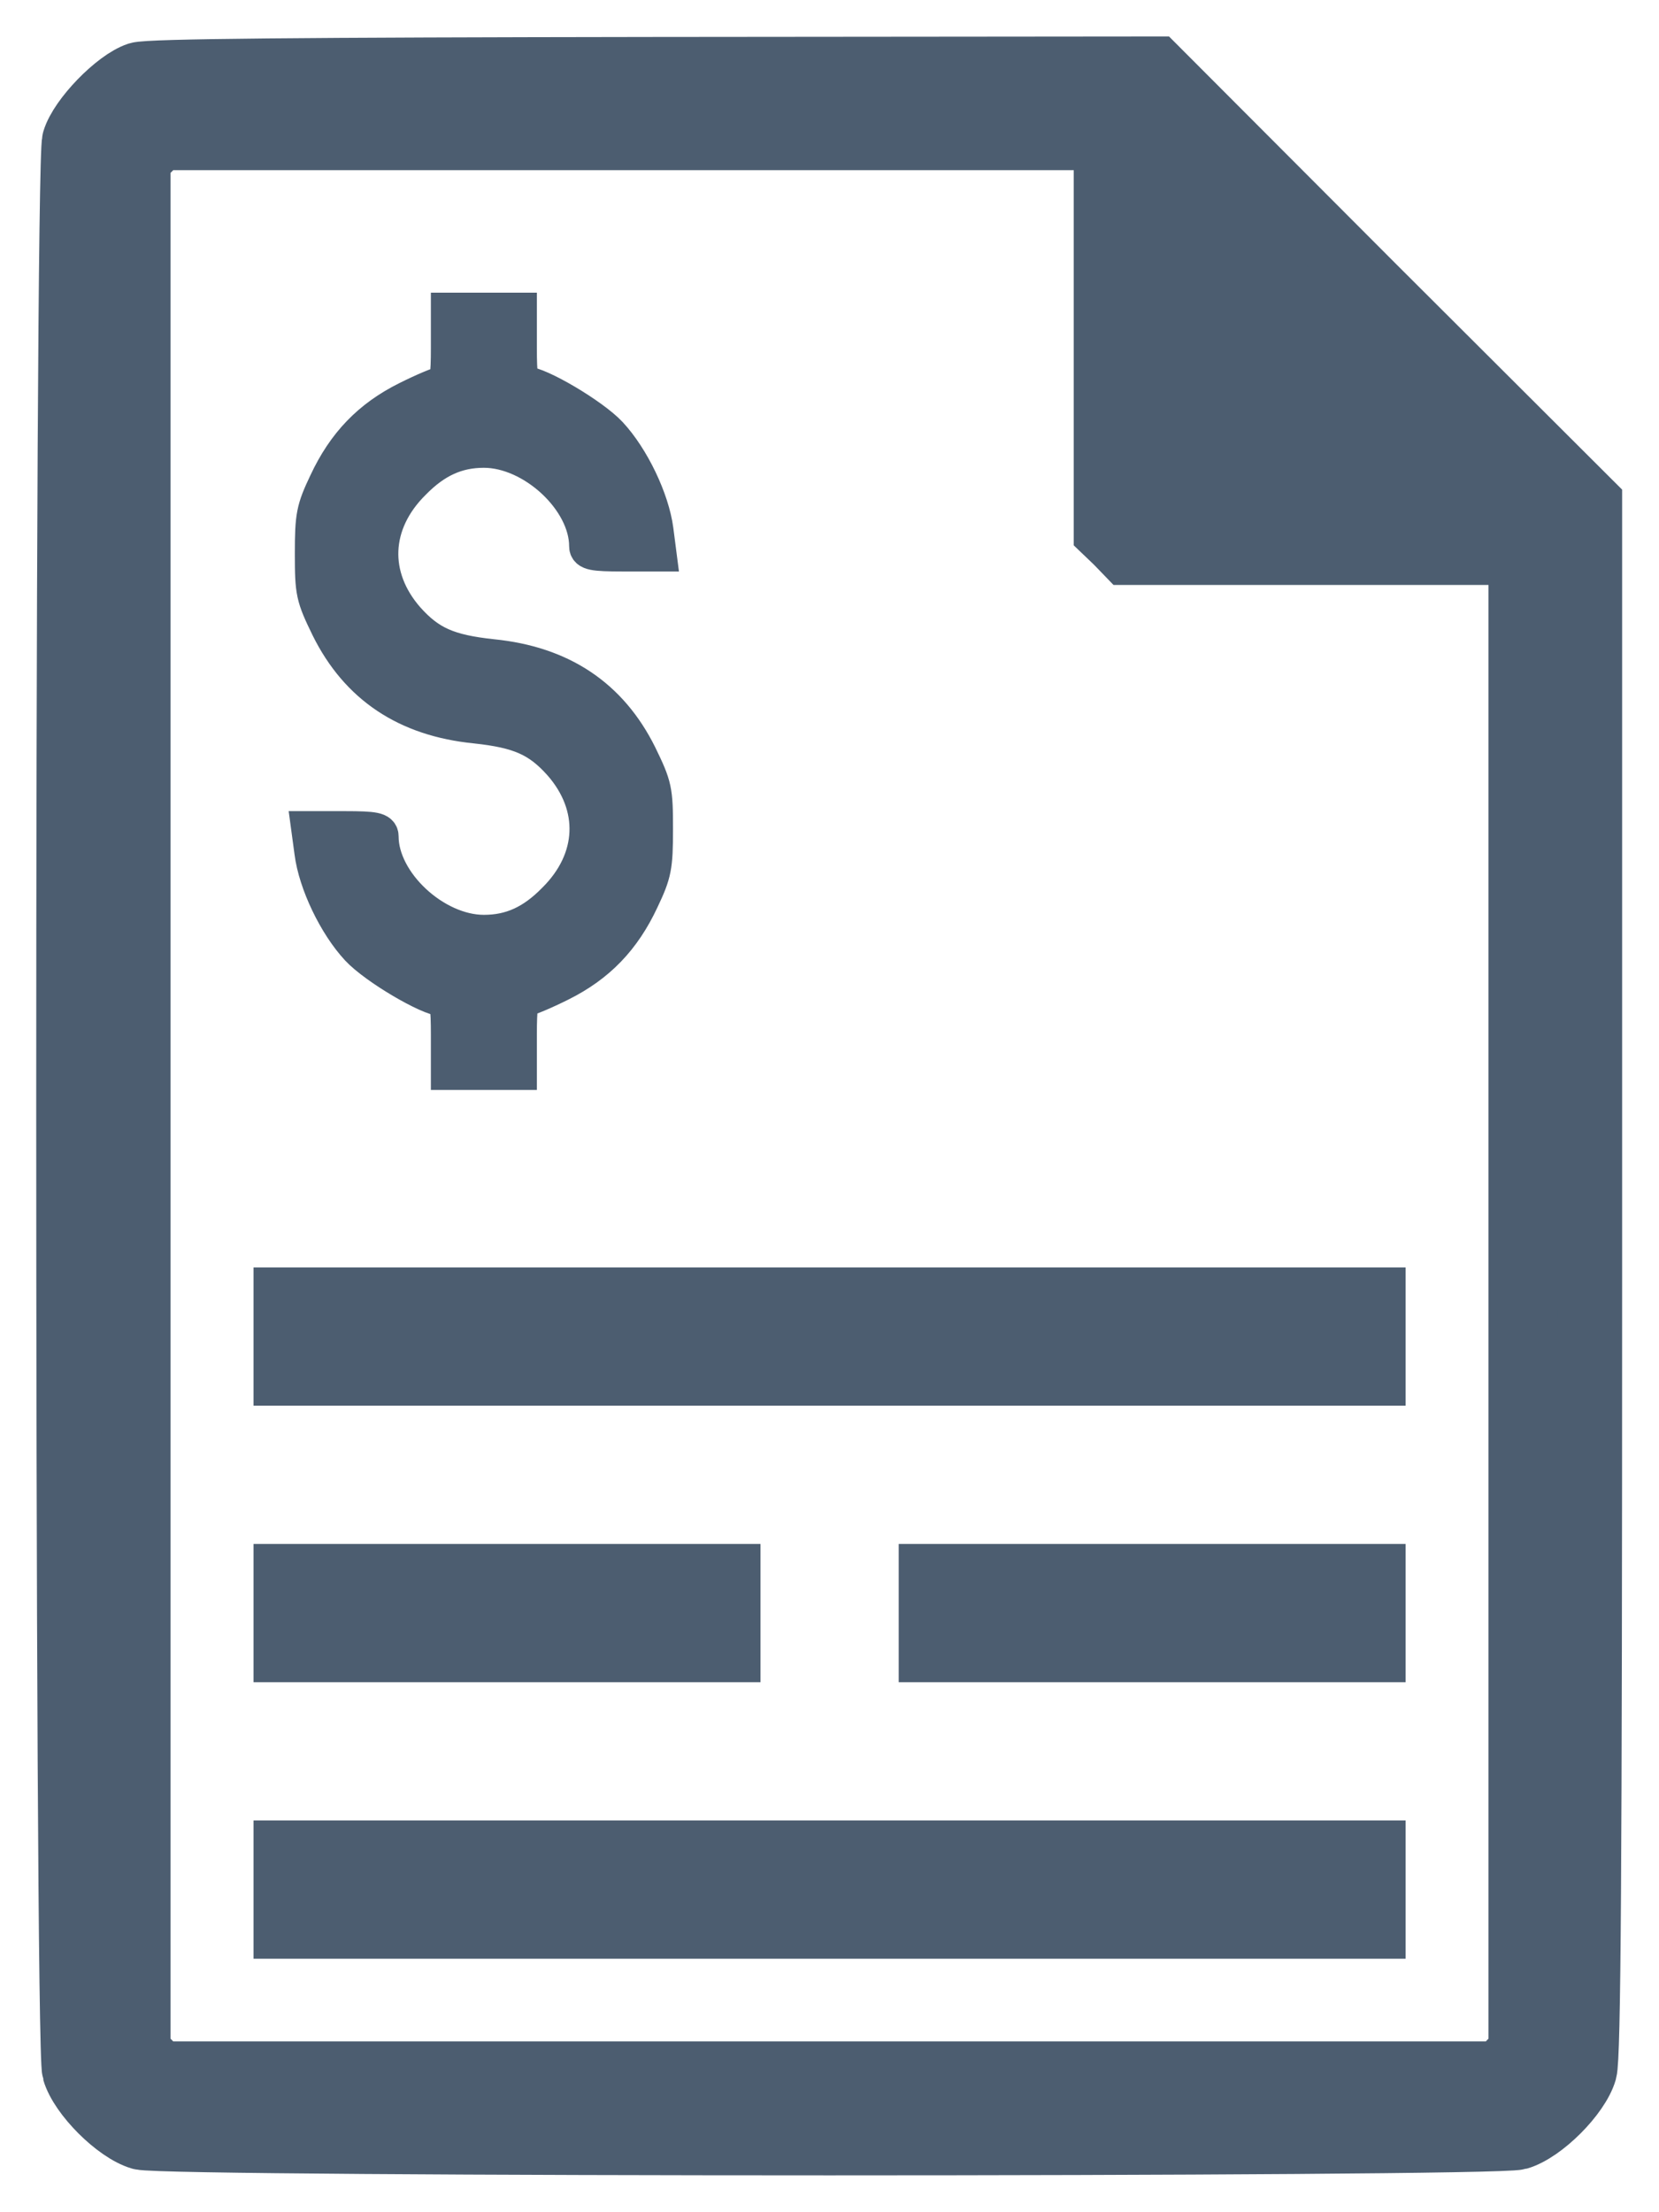 <svg width="18" height="24" viewBox="0 0 18 24" fill="none" xmlns="http://www.w3.org/2000/svg">
<path d="M1.5 0.807C1.271 0.882 0.877 1.286 0.806 1.525C0.722 1.806 0.722 22.187 0.806 22.468C0.881 22.726 1.271 23.115 1.528 23.19C1.81 23.27 16.191 23.27 16.472 23.19C16.73 23.115 17.119 22.726 17.194 22.468C17.236 22.318 17.25 20.331 17.25 13.867V5.457L14.892 3.104L12.539 0.746L7.102 0.751C3.281 0.756 1.617 0.77 1.5 0.807ZM12 3.629V5.767L12.117 5.879L12.23 5.996H14.367H16.5V14.129V22.267L16.383 22.379L16.27 22.497H9H1.73L1.617 22.379L1.5 22.267V11.996V1.726L1.617 1.614L1.73 1.496H6.867H12V3.629Z" fill="#4C5D70" stroke="#4C5D70" stroke-width="0.7"/>
<path d="M4.875 3.773C4.875 4.078 4.861 4.172 4.81 4.172C4.777 4.172 4.599 4.247 4.421 4.336C4.018 4.537 3.746 4.819 3.549 5.241C3.413 5.527 3.399 5.597 3.399 6.005C3.399 6.427 3.408 6.469 3.572 6.806C3.886 7.439 4.411 7.791 5.161 7.866C5.639 7.917 5.85 8.011 6.089 8.278C6.497 8.742 6.474 9.328 6.024 9.773C5.785 10.017 5.546 10.125 5.25 10.125C4.711 10.125 4.125 9.581 4.125 9.075C4.125 9.014 4.064 9 3.746 9H3.361L3.394 9.244C3.436 9.577 3.652 10.027 3.891 10.284C4.079 10.486 4.66 10.828 4.81 10.828C4.861 10.828 4.875 10.922 4.875 11.227V11.625H5.25H5.625V11.227C5.625 10.922 5.639 10.828 5.691 10.828C5.724 10.828 5.902 10.753 6.08 10.664C6.483 10.463 6.755 10.181 6.952 9.759C7.088 9.473 7.102 9.403 7.102 8.995C7.102 8.573 7.093 8.531 6.929 8.194C6.614 7.561 6.089 7.209 5.339 7.134C4.861 7.083 4.65 6.989 4.411 6.722C4.004 6.258 4.027 5.672 4.477 5.227C4.716 4.983 4.955 4.875 5.25 4.875C5.789 4.875 6.375 5.419 6.375 5.925C6.375 5.986 6.436 6 6.755 6H7.139L7.107 5.752C7.064 5.423 6.849 4.973 6.61 4.716C6.422 4.514 5.841 4.172 5.691 4.172C5.639 4.172 5.625 4.078 5.625 3.773V3.375H5.25H4.875V3.773Z" fill="#4C5D70" stroke="#4C5D70" stroke-width="0.4"/>
<path d="M3.001 14.5V15H9.001H15.001V14.5V14H9.001H3.001V14.5Z" fill="#4C5D70" stroke="#4C5D70" stroke-width="0.5"/>
<path d="M3.001 20.5V21H9.001H15.001V20.5V20H9.001H3.001V20.5Z" fill="#4C5D70" stroke="#4C5D70" stroke-width="0.5"/>
<path d="M3.001 17.5V18H5.501H8.001V17.5V17H5.501H3.001V17.5Z" fill="#4C5D70" stroke="#4C5D70" stroke-width="0.5"/>
<path d="M10.001 17.5V18H12.501H15.001V17.5V17H12.501H10.001V17.5Z" fill="#4C5D70" stroke="#4C5D70" stroke-width="0.5"/>
</svg>

